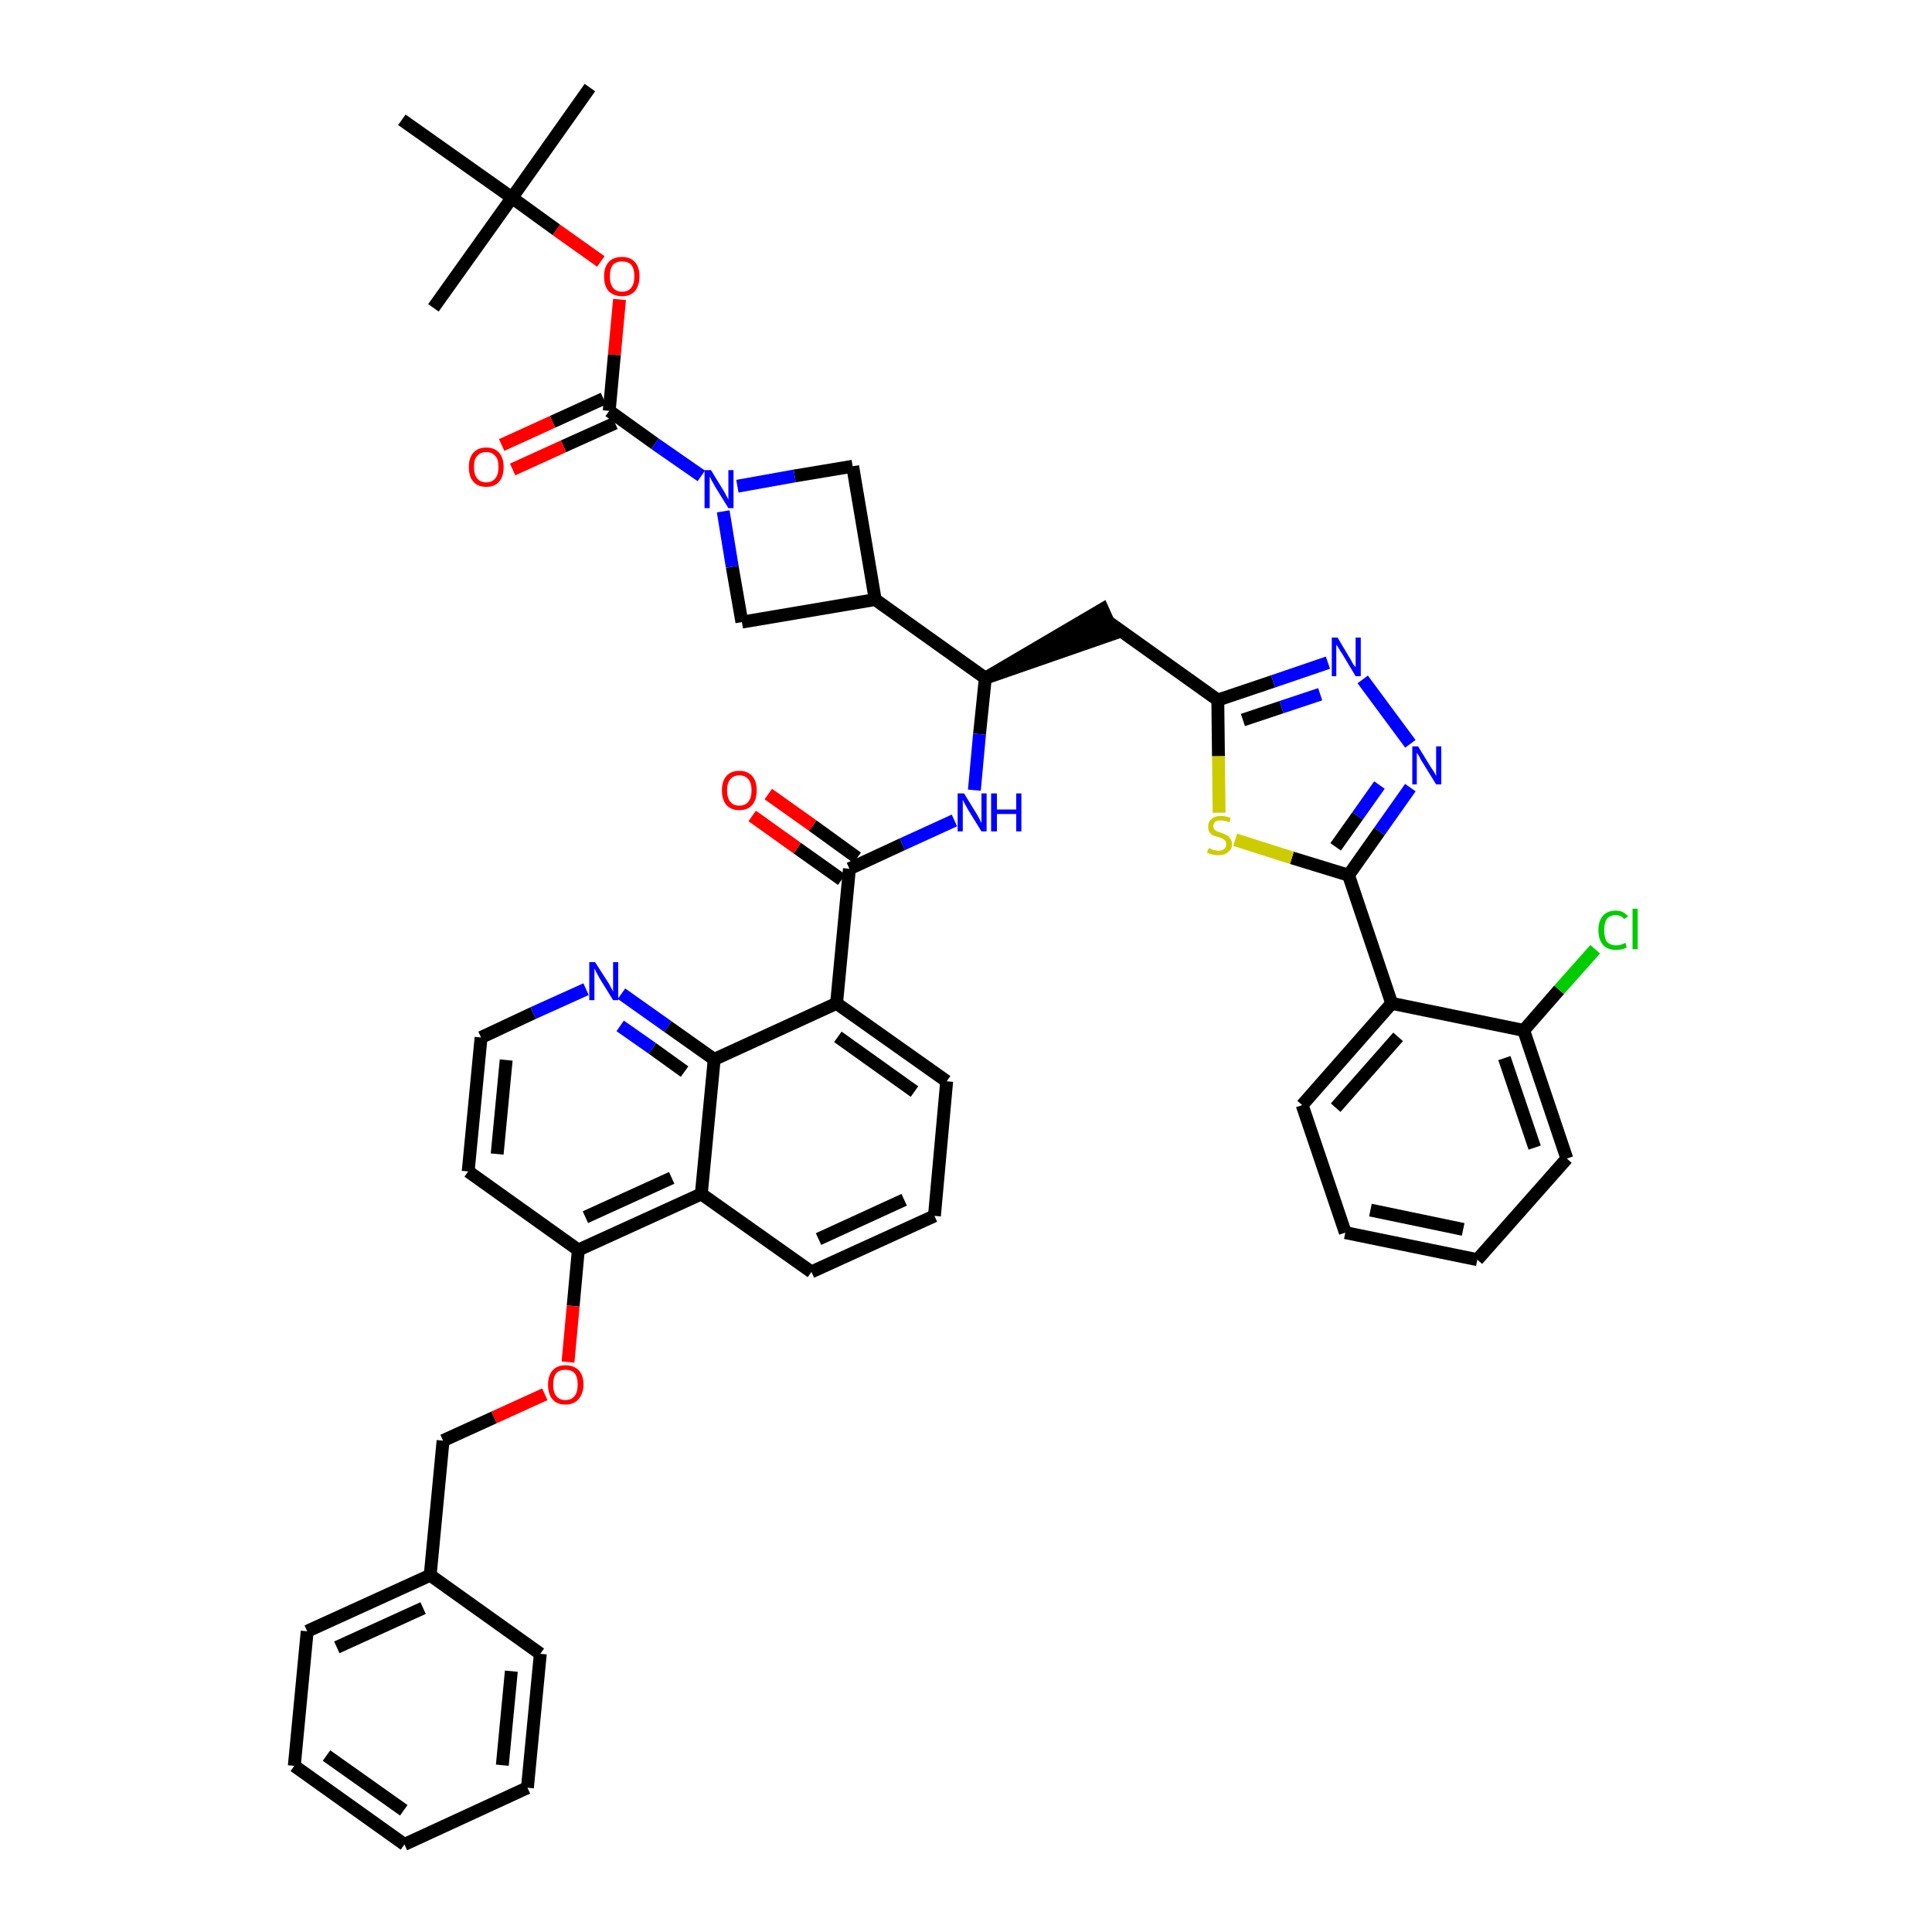 <?xml version='1.0' encoding='iso-8859-1'?>
<svg version='1.1' baseProfile='full'
              xmlns='http://www.w3.org/2000/svg'
                      xmlns:rdkit='http://www.rdkit.org/xml'
                      xmlns:xlink='http://www.w3.org/1999/xlink'
                  xml:space='preserve'
width='300px' height='300px' viewBox='0 0 300 300'>
<!-- END OF HEADER -->
<path class='bond-0 atom-0 atom-1' d='M 91.6,13.6 L 79.5,30.7' style='fill:none;fill-rule:evenodd;stroke:#000000;stroke-width:2.0px;stroke-linecap:butt;stroke-linejoin:miter;stroke-opacity:1' />
<path class='bond-1 atom-1 atom-2' d='M 79.5,30.7 L 67.3,47.8' style='fill:none;fill-rule:evenodd;stroke:#000000;stroke-width:2.0px;stroke-linecap:butt;stroke-linejoin:miter;stroke-opacity:1' />
<path class='bond-2 atom-1 atom-3' d='M 79.5,30.7 L 62.4,18.6' style='fill:none;fill-rule:evenodd;stroke:#000000;stroke-width:2.0px;stroke-linecap:butt;stroke-linejoin:miter;stroke-opacity:1' />
<path class='bond-3 atom-1 atom-4' d='M 79.5,30.7 L 86.4,35.7' style='fill:none;fill-rule:evenodd;stroke:#000000;stroke-width:2.0px;stroke-linecap:butt;stroke-linejoin:miter;stroke-opacity:1' />
<path class='bond-3 atom-1 atom-4' d='M 86.4,35.7 L 93.3,40.6' style='fill:none;fill-rule:evenodd;stroke:#FF0000;stroke-width:2.0px;stroke-linecap:butt;stroke-linejoin:miter;stroke-opacity:1' />
<path class='bond-4 atom-4 atom-5' d='M 96.2,46.5 L 95.4,55.1' style='fill:none;fill-rule:evenodd;stroke:#FF0000;stroke-width:2.0px;stroke-linecap:butt;stroke-linejoin:miter;stroke-opacity:1' />
<path class='bond-4 atom-4 atom-5' d='M 95.4,55.1 L 94.6,63.8' style='fill:none;fill-rule:evenodd;stroke:#000000;stroke-width:2.0px;stroke-linecap:butt;stroke-linejoin:miter;stroke-opacity:1' />
<path class='bond-5 atom-5 atom-6' d='M 93.7,61.9 L 85.8,65.5' style='fill:none;fill-rule:evenodd;stroke:#000000;stroke-width:2.0px;stroke-linecap:butt;stroke-linejoin:miter;stroke-opacity:1' />
<path class='bond-5 atom-5 atom-6' d='M 85.8,65.5 L 77.9,69.1' style='fill:none;fill-rule:evenodd;stroke:#FF0000;stroke-width:2.0px;stroke-linecap:butt;stroke-linejoin:miter;stroke-opacity:1' />
<path class='bond-5 atom-5 atom-6' d='M 95.5,65.7 L 87.5,69.3' style='fill:none;fill-rule:evenodd;stroke:#000000;stroke-width:2.0px;stroke-linecap:butt;stroke-linejoin:miter;stroke-opacity:1' />
<path class='bond-5 atom-5 atom-6' d='M 87.5,69.3 L 79.6,72.9' style='fill:none;fill-rule:evenodd;stroke:#FF0000;stroke-width:2.0px;stroke-linecap:butt;stroke-linejoin:miter;stroke-opacity:1' />
<path class='bond-6 atom-5 atom-7' d='M 94.6,63.8 L 101.7,68.9' style='fill:none;fill-rule:evenodd;stroke:#000000;stroke-width:2.0px;stroke-linecap:butt;stroke-linejoin:miter;stroke-opacity:1' />
<path class='bond-6 atom-5 atom-7' d='M 101.7,68.9 L 108.9,73.9' style='fill:none;fill-rule:evenodd;stroke:#0000FF;stroke-width:2.0px;stroke-linecap:butt;stroke-linejoin:miter;stroke-opacity:1' />
<path class='bond-7 atom-7 atom-8' d='M 114.5,75.5 L 123.4,73.9' style='fill:none;fill-rule:evenodd;stroke:#0000FF;stroke-width:2.0px;stroke-linecap:butt;stroke-linejoin:miter;stroke-opacity:1' />
<path class='bond-7 atom-7 atom-8' d='M 123.4,73.9 L 132.4,72.4' style='fill:none;fill-rule:evenodd;stroke:#000000;stroke-width:2.0px;stroke-linecap:butt;stroke-linejoin:miter;stroke-opacity:1' />
<path class='bond-45 atom-45 atom-7' d='M 115.2,96.6 L 113.7,88.0' style='fill:none;fill-rule:evenodd;stroke:#000000;stroke-width:2.0px;stroke-linecap:butt;stroke-linejoin:miter;stroke-opacity:1' />
<path class='bond-45 atom-45 atom-7' d='M 113.7,88.0 L 112.3,79.4' style='fill:none;fill-rule:evenodd;stroke:#0000FF;stroke-width:2.0px;stroke-linecap:butt;stroke-linejoin:miter;stroke-opacity:1' />
<path class='bond-8 atom-8 atom-9' d='M 132.4,72.4 L 135.9,93.1' style='fill:none;fill-rule:evenodd;stroke:#000000;stroke-width:2.0px;stroke-linecap:butt;stroke-linejoin:miter;stroke-opacity:1' />
<path class='bond-9 atom-9 atom-10' d='M 135.9,93.1 L 153.0,105.3' style='fill:none;fill-rule:evenodd;stroke:#000000;stroke-width:2.0px;stroke-linecap:butt;stroke-linejoin:miter;stroke-opacity:1' />
<path class='bond-44 atom-9 atom-45' d='M 135.9,93.1 L 115.2,96.6' style='fill:none;fill-rule:evenodd;stroke:#000000;stroke-width:2.0px;stroke-linecap:butt;stroke-linejoin:miter;stroke-opacity:1' />
<path class='bond-10 atom-10 atom-11' d='M 153.0,105.3 L 172.9,98.4 L 171.2,94.6 Z' style='fill:#000000;fill-rule:evenodd;fill-opacity:1;stroke:#000000;stroke-width:2.0px;stroke-linecap:butt;stroke-linejoin:miter;stroke-opacity:1;' />
<path class='bond-23 atom-10 atom-24' d='M 153.0,105.3 L 152.1,114.0' style='fill:none;fill-rule:evenodd;stroke:#000000;stroke-width:2.0px;stroke-linecap:butt;stroke-linejoin:miter;stroke-opacity:1' />
<path class='bond-23 atom-10 atom-24' d='M 152.1,114.0 L 151.3,122.7' style='fill:none;fill-rule:evenodd;stroke:#0000FF;stroke-width:2.0px;stroke-linecap:butt;stroke-linejoin:miter;stroke-opacity:1' />
<path class='bond-11 atom-11 atom-12' d='M 172.0,96.5 L 189.1,108.7' style='fill:none;fill-rule:evenodd;stroke:#000000;stroke-width:2.0px;stroke-linecap:butt;stroke-linejoin:miter;stroke-opacity:1' />
<path class='bond-12 atom-12 atom-13' d='M 189.1,108.7 L 197.7,105.8' style='fill:none;fill-rule:evenodd;stroke:#000000;stroke-width:2.0px;stroke-linecap:butt;stroke-linejoin:miter;stroke-opacity:1' />
<path class='bond-12 atom-12 atom-13' d='M 197.7,105.8 L 206.2,102.9' style='fill:none;fill-rule:evenodd;stroke:#0000FF;stroke-width:2.0px;stroke-linecap:butt;stroke-linejoin:miter;stroke-opacity:1' />
<path class='bond-12 atom-12 atom-13' d='M 193.0,111.8 L 199.0,109.8' style='fill:none;fill-rule:evenodd;stroke:#000000;stroke-width:2.0px;stroke-linecap:butt;stroke-linejoin:miter;stroke-opacity:1' />
<path class='bond-12 atom-12 atom-13' d='M 199.0,109.8 L 205.0,107.8' style='fill:none;fill-rule:evenodd;stroke:#0000FF;stroke-width:2.0px;stroke-linecap:butt;stroke-linejoin:miter;stroke-opacity:1' />
<path class='bond-46 atom-23 atom-12' d='M 189.3,126.2 L 189.2,117.4' style='fill:none;fill-rule:evenodd;stroke:#CCCC00;stroke-width:2.0px;stroke-linecap:butt;stroke-linejoin:miter;stroke-opacity:1' />
<path class='bond-46 atom-23 atom-12' d='M 189.2,117.4 L 189.1,108.7' style='fill:none;fill-rule:evenodd;stroke:#000000;stroke-width:2.0px;stroke-linecap:butt;stroke-linejoin:miter;stroke-opacity:1' />
<path class='bond-13 atom-13 atom-14' d='M 211.6,105.5 L 219.0,115.5' style='fill:none;fill-rule:evenodd;stroke:#0000FF;stroke-width:2.0px;stroke-linecap:butt;stroke-linejoin:miter;stroke-opacity:1' />
<path class='bond-14 atom-14 atom-15' d='M 219.0,122.3 L 214.2,129.1' style='fill:none;fill-rule:evenodd;stroke:#0000FF;stroke-width:2.0px;stroke-linecap:butt;stroke-linejoin:miter;stroke-opacity:1' />
<path class='bond-14 atom-14 atom-15' d='M 214.2,129.1 L 209.4,135.9' style='fill:none;fill-rule:evenodd;stroke:#000000;stroke-width:2.0px;stroke-linecap:butt;stroke-linejoin:miter;stroke-opacity:1' />
<path class='bond-14 atom-14 atom-15' d='M 214.2,121.9 L 210.8,126.7' style='fill:none;fill-rule:evenodd;stroke:#0000FF;stroke-width:2.0px;stroke-linecap:butt;stroke-linejoin:miter;stroke-opacity:1' />
<path class='bond-14 atom-14 atom-15' d='M 210.8,126.7 L 207.4,131.5' style='fill:none;fill-rule:evenodd;stroke:#000000;stroke-width:2.0px;stroke-linecap:butt;stroke-linejoin:miter;stroke-opacity:1' />
<path class='bond-15 atom-15 atom-16' d='M 209.4,135.9 L 216.1,155.8' style='fill:none;fill-rule:evenodd;stroke:#000000;stroke-width:2.0px;stroke-linecap:butt;stroke-linejoin:miter;stroke-opacity:1' />
<path class='bond-22 atom-15 atom-23' d='M 209.4,135.9 L 200.6,133.2' style='fill:none;fill-rule:evenodd;stroke:#000000;stroke-width:2.0px;stroke-linecap:butt;stroke-linejoin:miter;stroke-opacity:1' />
<path class='bond-22 atom-15 atom-23' d='M 200.6,133.2 L 191.8,130.4' style='fill:none;fill-rule:evenodd;stroke:#CCCC00;stroke-width:2.0px;stroke-linecap:butt;stroke-linejoin:miter;stroke-opacity:1' />
<path class='bond-16 atom-16 atom-17' d='M 216.1,155.8 L 202.2,171.6' style='fill:none;fill-rule:evenodd;stroke:#000000;stroke-width:2.0px;stroke-linecap:butt;stroke-linejoin:miter;stroke-opacity:1' />
<path class='bond-16 atom-16 atom-17' d='M 217.1,161.0 L 207.4,172.0' style='fill:none;fill-rule:evenodd;stroke:#000000;stroke-width:2.0px;stroke-linecap:butt;stroke-linejoin:miter;stroke-opacity:1' />
<path class='bond-48 atom-21 atom-16' d='M 236.6,160.0 L 216.1,155.8' style='fill:none;fill-rule:evenodd;stroke:#000000;stroke-width:2.0px;stroke-linecap:butt;stroke-linejoin:miter;stroke-opacity:1' />
<path class='bond-17 atom-17 atom-18' d='M 202.2,171.6 L 208.9,191.4' style='fill:none;fill-rule:evenodd;stroke:#000000;stroke-width:2.0px;stroke-linecap:butt;stroke-linejoin:miter;stroke-opacity:1' />
<path class='bond-18 atom-18 atom-19' d='M 208.9,191.4 L 229.4,195.6' style='fill:none;fill-rule:evenodd;stroke:#000000;stroke-width:2.0px;stroke-linecap:butt;stroke-linejoin:miter;stroke-opacity:1' />
<path class='bond-18 atom-18 atom-19' d='M 212.8,187.9 L 227.2,190.9' style='fill:none;fill-rule:evenodd;stroke:#000000;stroke-width:2.0px;stroke-linecap:butt;stroke-linejoin:miter;stroke-opacity:1' />
<path class='bond-19 atom-19 atom-20' d='M 229.4,195.6 L 243.3,179.9' style='fill:none;fill-rule:evenodd;stroke:#000000;stroke-width:2.0px;stroke-linecap:butt;stroke-linejoin:miter;stroke-opacity:1' />
<path class='bond-20 atom-20 atom-21' d='M 243.3,179.9 L 236.6,160.0' style='fill:none;fill-rule:evenodd;stroke:#000000;stroke-width:2.0px;stroke-linecap:butt;stroke-linejoin:miter;stroke-opacity:1' />
<path class='bond-20 atom-20 atom-21' d='M 238.3,178.2 L 233.6,164.3' style='fill:none;fill-rule:evenodd;stroke:#000000;stroke-width:2.0px;stroke-linecap:butt;stroke-linejoin:miter;stroke-opacity:1' />
<path class='bond-21 atom-21 atom-22' d='M 236.6,160.0 L 242.1,153.7' style='fill:none;fill-rule:evenodd;stroke:#000000;stroke-width:2.0px;stroke-linecap:butt;stroke-linejoin:miter;stroke-opacity:1' />
<path class='bond-21 atom-21 atom-22' d='M 242.1,153.7 L 247.7,147.4' style='fill:none;fill-rule:evenodd;stroke:#00CC00;stroke-width:2.0px;stroke-linecap:butt;stroke-linejoin:miter;stroke-opacity:1' />
<path class='bond-24 atom-24 atom-25' d='M 148.2,127.4 L 140.1,131.1' style='fill:none;fill-rule:evenodd;stroke:#0000FF;stroke-width:2.0px;stroke-linecap:butt;stroke-linejoin:miter;stroke-opacity:1' />
<path class='bond-24 atom-24 atom-25' d='M 140.1,131.1 L 131.9,134.9' style='fill:none;fill-rule:evenodd;stroke:#000000;stroke-width:2.0px;stroke-linecap:butt;stroke-linejoin:miter;stroke-opacity:1' />
<path class='bond-25 atom-25 atom-26' d='M 133.1,133.2 L 126.2,128.2' style='fill:none;fill-rule:evenodd;stroke:#000000;stroke-width:2.0px;stroke-linecap:butt;stroke-linejoin:miter;stroke-opacity:1' />
<path class='bond-25 atom-25 atom-26' d='M 126.2,128.2 L 119.3,123.3' style='fill:none;fill-rule:evenodd;stroke:#FF0000;stroke-width:2.0px;stroke-linecap:butt;stroke-linejoin:miter;stroke-opacity:1' />
<path class='bond-25 atom-25 atom-26' d='M 130.7,136.6 L 123.8,131.7' style='fill:none;fill-rule:evenodd;stroke:#000000;stroke-width:2.0px;stroke-linecap:butt;stroke-linejoin:miter;stroke-opacity:1' />
<path class='bond-25 atom-25 atom-26' d='M 123.8,131.7 L 116.8,126.7' style='fill:none;fill-rule:evenodd;stroke:#FF0000;stroke-width:2.0px;stroke-linecap:butt;stroke-linejoin:miter;stroke-opacity:1' />
<path class='bond-26 atom-25 atom-27' d='M 131.9,134.9 L 129.9,155.8' style='fill:none;fill-rule:evenodd;stroke:#000000;stroke-width:2.0px;stroke-linecap:butt;stroke-linejoin:miter;stroke-opacity:1' />
<path class='bond-27 atom-27 atom-28' d='M 129.9,155.8 L 147.0,167.9' style='fill:none;fill-rule:evenodd;stroke:#000000;stroke-width:2.0px;stroke-linecap:butt;stroke-linejoin:miter;stroke-opacity:1' />
<path class='bond-27 atom-27 atom-28' d='M 130.1,161.0 L 142.0,169.5' style='fill:none;fill-rule:evenodd;stroke:#000000;stroke-width:2.0px;stroke-linecap:butt;stroke-linejoin:miter;stroke-opacity:1' />
<path class='bond-47 atom-44 atom-27' d='M 110.9,164.5 L 129.9,155.8' style='fill:none;fill-rule:evenodd;stroke:#000000;stroke-width:2.0px;stroke-linecap:butt;stroke-linejoin:miter;stroke-opacity:1' />
<path class='bond-28 atom-28 atom-29' d='M 147.0,167.9 L 145.1,188.8' style='fill:none;fill-rule:evenodd;stroke:#000000;stroke-width:2.0px;stroke-linecap:butt;stroke-linejoin:miter;stroke-opacity:1' />
<path class='bond-29 atom-29 atom-30' d='M 145.1,188.8 L 126.0,197.5' style='fill:none;fill-rule:evenodd;stroke:#000000;stroke-width:2.0px;stroke-linecap:butt;stroke-linejoin:miter;stroke-opacity:1' />
<path class='bond-29 atom-29 atom-30' d='M 140.4,186.3 L 127.1,192.4' style='fill:none;fill-rule:evenodd;stroke:#000000;stroke-width:2.0px;stroke-linecap:butt;stroke-linejoin:miter;stroke-opacity:1' />
<path class='bond-30 atom-30 atom-31' d='M 126.0,197.5 L 108.9,185.4' style='fill:none;fill-rule:evenodd;stroke:#000000;stroke-width:2.0px;stroke-linecap:butt;stroke-linejoin:miter;stroke-opacity:1' />
<path class='bond-31 atom-31 atom-32' d='M 108.9,185.4 L 89.8,194.1' style='fill:none;fill-rule:evenodd;stroke:#000000;stroke-width:2.0px;stroke-linecap:butt;stroke-linejoin:miter;stroke-opacity:1' />
<path class='bond-31 atom-31 atom-32' d='M 104.3,182.9 L 90.9,189.0' style='fill:none;fill-rule:evenodd;stroke:#000000;stroke-width:2.0px;stroke-linecap:butt;stroke-linejoin:miter;stroke-opacity:1' />
<path class='bond-49 atom-44 atom-31' d='M 110.9,164.5 L 108.9,185.4' style='fill:none;fill-rule:evenodd;stroke:#000000;stroke-width:2.0px;stroke-linecap:butt;stroke-linejoin:miter;stroke-opacity:1' />
<path class='bond-32 atom-32 atom-33' d='M 89.8,194.1 L 89.0,202.8' style='fill:none;fill-rule:evenodd;stroke:#000000;stroke-width:2.0px;stroke-linecap:butt;stroke-linejoin:miter;stroke-opacity:1' />
<path class='bond-32 atom-32 atom-33' d='M 89.0,202.8 L 88.2,211.5' style='fill:none;fill-rule:evenodd;stroke:#FF0000;stroke-width:2.0px;stroke-linecap:butt;stroke-linejoin:miter;stroke-opacity:1' />
<path class='bond-40 atom-32 atom-41' d='M 89.8,194.1 L 72.7,181.9' style='fill:none;fill-rule:evenodd;stroke:#000000;stroke-width:2.0px;stroke-linecap:butt;stroke-linejoin:miter;stroke-opacity:1' />
<path class='bond-33 atom-33 atom-34' d='M 84.6,216.5 L 76.7,220.1' style='fill:none;fill-rule:evenodd;stroke:#FF0000;stroke-width:2.0px;stroke-linecap:butt;stroke-linejoin:miter;stroke-opacity:1' />
<path class='bond-33 atom-33 atom-34' d='M 76.7,220.1 L 68.8,223.7' style='fill:none;fill-rule:evenodd;stroke:#000000;stroke-width:2.0px;stroke-linecap:butt;stroke-linejoin:miter;stroke-opacity:1' />
<path class='bond-34 atom-34 atom-35' d='M 68.8,223.7 L 66.8,244.6' style='fill:none;fill-rule:evenodd;stroke:#000000;stroke-width:2.0px;stroke-linecap:butt;stroke-linejoin:miter;stroke-opacity:1' />
<path class='bond-35 atom-35 atom-36' d='M 66.8,244.6 L 47.7,253.3' style='fill:none;fill-rule:evenodd;stroke:#000000;stroke-width:2.0px;stroke-linecap:butt;stroke-linejoin:miter;stroke-opacity:1' />
<path class='bond-35 atom-35 atom-36' d='M 65.7,249.7 L 52.3,255.8' style='fill:none;fill-rule:evenodd;stroke:#000000;stroke-width:2.0px;stroke-linecap:butt;stroke-linejoin:miter;stroke-opacity:1' />
<path class='bond-50 atom-40 atom-35' d='M 83.9,256.8 L 66.8,244.6' style='fill:none;fill-rule:evenodd;stroke:#000000;stroke-width:2.0px;stroke-linecap:butt;stroke-linejoin:miter;stroke-opacity:1' />
<path class='bond-36 atom-36 atom-37' d='M 47.7,253.3 L 45.7,274.2' style='fill:none;fill-rule:evenodd;stroke:#000000;stroke-width:2.0px;stroke-linecap:butt;stroke-linejoin:miter;stroke-opacity:1' />
<path class='bond-37 atom-37 atom-38' d='M 45.7,274.2 L 62.8,286.4' style='fill:none;fill-rule:evenodd;stroke:#000000;stroke-width:2.0px;stroke-linecap:butt;stroke-linejoin:miter;stroke-opacity:1' />
<path class='bond-37 atom-37 atom-38' d='M 50.7,272.6 L 62.7,281.1' style='fill:none;fill-rule:evenodd;stroke:#000000;stroke-width:2.0px;stroke-linecap:butt;stroke-linejoin:miter;stroke-opacity:1' />
<path class='bond-38 atom-38 atom-39' d='M 62.8,286.4 L 81.9,277.6' style='fill:none;fill-rule:evenodd;stroke:#000000;stroke-width:2.0px;stroke-linecap:butt;stroke-linejoin:miter;stroke-opacity:1' />
<path class='bond-39 atom-39 atom-40' d='M 81.9,277.6 L 83.9,256.8' style='fill:none;fill-rule:evenodd;stroke:#000000;stroke-width:2.0px;stroke-linecap:butt;stroke-linejoin:miter;stroke-opacity:1' />
<path class='bond-39 atom-39 atom-40' d='M 78.0,274.1 L 79.4,259.5' style='fill:none;fill-rule:evenodd;stroke:#000000;stroke-width:2.0px;stroke-linecap:butt;stroke-linejoin:miter;stroke-opacity:1' />
<path class='bond-41 atom-41 atom-42' d='M 72.7,181.9 L 74.7,161.1' style='fill:none;fill-rule:evenodd;stroke:#000000;stroke-width:2.0px;stroke-linecap:butt;stroke-linejoin:miter;stroke-opacity:1' />
<path class='bond-41 atom-41 atom-42' d='M 77.2,179.2 L 78.6,164.6' style='fill:none;fill-rule:evenodd;stroke:#000000;stroke-width:2.0px;stroke-linecap:butt;stroke-linejoin:miter;stroke-opacity:1' />
<path class='bond-42 atom-42 atom-43' d='M 74.7,161.1 L 82.8,157.3' style='fill:none;fill-rule:evenodd;stroke:#000000;stroke-width:2.0px;stroke-linecap:butt;stroke-linejoin:miter;stroke-opacity:1' />
<path class='bond-42 atom-42 atom-43' d='M 82.8,157.3 L 91.0,153.6' style='fill:none;fill-rule:evenodd;stroke:#0000FF;stroke-width:2.0px;stroke-linecap:butt;stroke-linejoin:miter;stroke-opacity:1' />
<path class='bond-43 atom-43 atom-44' d='M 96.5,154.3 L 103.7,159.4' style='fill:none;fill-rule:evenodd;stroke:#0000FF;stroke-width:2.0px;stroke-linecap:butt;stroke-linejoin:miter;stroke-opacity:1' />
<path class='bond-43 atom-43 atom-44' d='M 103.7,159.4 L 110.9,164.5' style='fill:none;fill-rule:evenodd;stroke:#000000;stroke-width:2.0px;stroke-linecap:butt;stroke-linejoin:miter;stroke-opacity:1' />
<path class='bond-43 atom-43 atom-44' d='M 96.3,159.3 L 101.3,162.8' style='fill:none;fill-rule:evenodd;stroke:#0000FF;stroke-width:2.0px;stroke-linecap:butt;stroke-linejoin:miter;stroke-opacity:1' />
<path class='bond-43 atom-43 atom-44' d='M 101.3,162.8 L 106.3,166.4' style='fill:none;fill-rule:evenodd;stroke:#000000;stroke-width:2.0px;stroke-linecap:butt;stroke-linejoin:miter;stroke-opacity:1' />
<path  class='atom-4' d='M 93.8 42.9
Q 93.8 41.5, 94.5 40.7
Q 95.2 39.9, 96.6 39.9
Q 97.9 39.9, 98.6 40.7
Q 99.3 41.5, 99.3 42.9
Q 99.3 44.3, 98.6 45.2
Q 97.9 46.0, 96.6 46.0
Q 95.3 46.0, 94.5 45.2
Q 93.8 44.4, 93.8 42.9
M 96.6 45.3
Q 97.5 45.3, 98.0 44.7
Q 98.5 44.1, 98.5 42.9
Q 98.5 41.7, 98.0 41.1
Q 97.5 40.6, 96.6 40.6
Q 95.7 40.6, 95.2 41.1
Q 94.7 41.7, 94.7 42.9
Q 94.7 44.1, 95.2 44.7
Q 95.7 45.3, 96.6 45.3
' fill='#FF0000'/>
<path  class='atom-6' d='M 72.8 72.5
Q 72.8 71.1, 73.5 70.3
Q 74.2 69.5, 75.5 69.5
Q 76.8 69.5, 77.5 70.3
Q 78.2 71.1, 78.2 72.5
Q 78.2 74.0, 77.5 74.8
Q 76.8 75.6, 75.5 75.6
Q 74.2 75.6, 73.5 74.8
Q 72.8 74.0, 72.8 72.5
M 75.5 74.9
Q 76.4 74.9, 76.9 74.3
Q 77.4 73.7, 77.4 72.5
Q 77.4 71.3, 76.9 70.8
Q 76.4 70.2, 75.5 70.2
Q 74.6 70.2, 74.1 70.8
Q 73.6 71.3, 73.6 72.5
Q 73.6 73.7, 74.1 74.3
Q 74.6 74.9, 75.5 74.9
' fill='#FF0000'/>
<path  class='atom-7' d='M 110.4 73.0
L 112.3 76.1
Q 112.5 76.4, 112.8 77.0
Q 113.1 77.5, 113.1 77.6
L 113.1 73.0
L 113.9 73.0
L 113.9 78.9
L 113.1 78.9
L 111.0 75.5
Q 110.8 75.1, 110.5 74.6
Q 110.3 74.1, 110.2 74.0
L 110.2 78.9
L 109.4 78.9
L 109.4 73.0
L 110.4 73.0
' fill='#0000FF'/>
<path  class='atom-13' d='M 207.7 99.0
L 209.6 102.2
Q 209.8 102.5, 210.1 103.1
Q 210.5 103.6, 210.5 103.6
L 210.5 99.0
L 211.3 99.0
L 211.3 105.0
L 210.5 105.0
L 208.4 101.5
Q 208.1 101.1, 207.9 100.7
Q 207.6 100.2, 207.5 100.1
L 207.5 105.0
L 206.8 105.0
L 206.8 99.0
L 207.7 99.0
' fill='#0000FF'/>
<path  class='atom-14' d='M 220.2 115.9
L 222.1 119.0
Q 222.3 119.3, 222.7 119.9
Q 223.0 120.5, 223.0 120.5
L 223.0 115.9
L 223.8 115.9
L 223.8 121.8
L 223.0 121.8
L 220.9 118.4
Q 220.6 118.0, 220.4 117.5
Q 220.1 117.0, 220.0 116.9
L 220.0 121.8
L 219.3 121.8
L 219.3 115.9
L 220.2 115.9
' fill='#0000FF'/>
<path  class='atom-22' d='M 248.2 144.4
Q 248.2 143.0, 248.9 142.2
Q 249.6 141.4, 250.9 141.4
Q 252.1 141.4, 252.8 142.3
L 252.2 142.7
Q 251.7 142.1, 250.9 142.1
Q 250.0 142.1, 249.5 142.7
Q 249.1 143.3, 249.1 144.4
Q 249.1 145.6, 249.5 146.2
Q 250.0 146.8, 251.0 146.8
Q 251.6 146.8, 252.4 146.4
L 252.6 147.1
Q 252.3 147.3, 251.9 147.4
Q 251.4 147.5, 250.9 147.5
Q 249.6 147.5, 248.9 146.7
Q 248.2 145.9, 248.2 144.4
' fill='#00CC00'/>
<path  class='atom-22' d='M 253.5 141.1
L 254.3 141.1
L 254.3 147.4
L 253.5 147.4
L 253.5 141.1
' fill='#00CC00'/>
<path  class='atom-23' d='M 187.7 131.7
Q 187.7 131.7, 188.0 131.8
Q 188.3 132.0, 188.6 132.0
Q 188.9 132.1, 189.2 132.1
Q 189.8 132.1, 190.1 131.8
Q 190.4 131.6, 190.4 131.1
Q 190.4 130.8, 190.3 130.6
Q 190.1 130.4, 189.8 130.2
Q 189.6 130.1, 189.2 130.0
Q 188.6 129.8, 188.3 129.7
Q 188.0 129.5, 187.8 129.2
Q 187.6 128.9, 187.6 128.4
Q 187.6 127.6, 188.1 127.2
Q 188.6 126.7, 189.6 126.7
Q 190.3 126.7, 191.1 127.0
L 190.9 127.7
Q 190.2 127.4, 189.6 127.4
Q 189.0 127.4, 188.7 127.6
Q 188.4 127.9, 188.4 128.3
Q 188.4 128.6, 188.6 128.8
Q 188.7 129.0, 189.0 129.1
Q 189.2 129.2, 189.6 129.3
Q 190.2 129.5, 190.5 129.7
Q 190.8 129.8, 191.0 130.2
Q 191.3 130.5, 191.3 131.1
Q 191.3 131.9, 190.7 132.3
Q 190.2 132.8, 189.2 132.8
Q 188.7 132.8, 188.3 132.7
Q 187.9 132.6, 187.4 132.4
L 187.7 131.7
' fill='#CCCC00'/>
<path  class='atom-24' d='M 149.7 123.2
L 151.6 126.3
Q 151.8 126.6, 152.1 127.2
Q 152.4 127.8, 152.4 127.8
L 152.4 123.2
L 153.2 123.2
L 153.2 129.1
L 152.4 129.1
L 150.3 125.7
Q 150.1 125.3, 149.8 124.8
Q 149.6 124.4, 149.5 124.2
L 149.5 129.1
L 148.7 129.1
L 148.7 123.2
L 149.7 123.2
' fill='#0000FF'/>
<path  class='atom-24' d='M 153.9 123.2
L 154.8 123.2
L 154.8 125.7
L 157.8 125.7
L 157.8 123.2
L 158.6 123.2
L 158.6 129.1
L 157.8 129.1
L 157.8 126.4
L 154.8 126.4
L 154.8 129.1
L 153.9 129.1
L 153.9 123.2
' fill='#0000FF'/>
<path  class='atom-26' d='M 112.1 122.7
Q 112.1 121.3, 112.8 120.5
Q 113.5 119.7, 114.8 119.7
Q 116.1 119.7, 116.8 120.5
Q 117.5 121.3, 117.5 122.7
Q 117.5 124.2, 116.8 125.0
Q 116.1 125.8, 114.8 125.8
Q 113.5 125.8, 112.8 125.0
Q 112.1 124.2, 112.1 122.7
M 114.8 125.1
Q 115.7 125.1, 116.2 124.5
Q 116.7 123.9, 116.7 122.7
Q 116.7 121.6, 116.2 121.0
Q 115.7 120.4, 114.8 120.4
Q 113.9 120.4, 113.4 121.0
Q 112.9 121.6, 112.9 122.7
Q 112.9 123.9, 113.4 124.5
Q 113.9 125.1, 114.8 125.1
' fill='#FF0000'/>
<path  class='atom-33' d='M 85.1 215.0
Q 85.1 213.6, 85.8 212.8
Q 86.5 212.0, 87.8 212.0
Q 89.1 212.0, 89.9 212.8
Q 90.6 213.6, 90.6 215.0
Q 90.6 216.4, 89.8 217.3
Q 89.1 218.1, 87.8 218.1
Q 86.5 218.1, 85.8 217.3
Q 85.1 216.5, 85.1 215.0
M 87.8 217.4
Q 88.7 217.4, 89.2 216.8
Q 89.7 216.2, 89.7 215.0
Q 89.7 213.8, 89.2 213.2
Q 88.7 212.7, 87.8 212.7
Q 86.9 212.7, 86.4 213.2
Q 85.9 213.8, 85.9 215.0
Q 85.9 216.2, 86.4 216.8
Q 86.9 217.4, 87.8 217.4
' fill='#FF0000'/>
<path  class='atom-43' d='M 92.4 149.4
L 94.4 152.5
Q 94.6 152.8, 94.9 153.4
Q 95.2 153.9, 95.2 154.0
L 95.2 149.4
L 96.0 149.4
L 96.0 155.3
L 95.2 155.3
L 93.1 151.9
Q 92.9 151.5, 92.6 151.0
Q 92.4 150.5, 92.3 150.4
L 92.3 155.3
L 91.5 155.3
L 91.5 149.4
L 92.4 149.4
' fill='#0000FF'/>
</svg>
